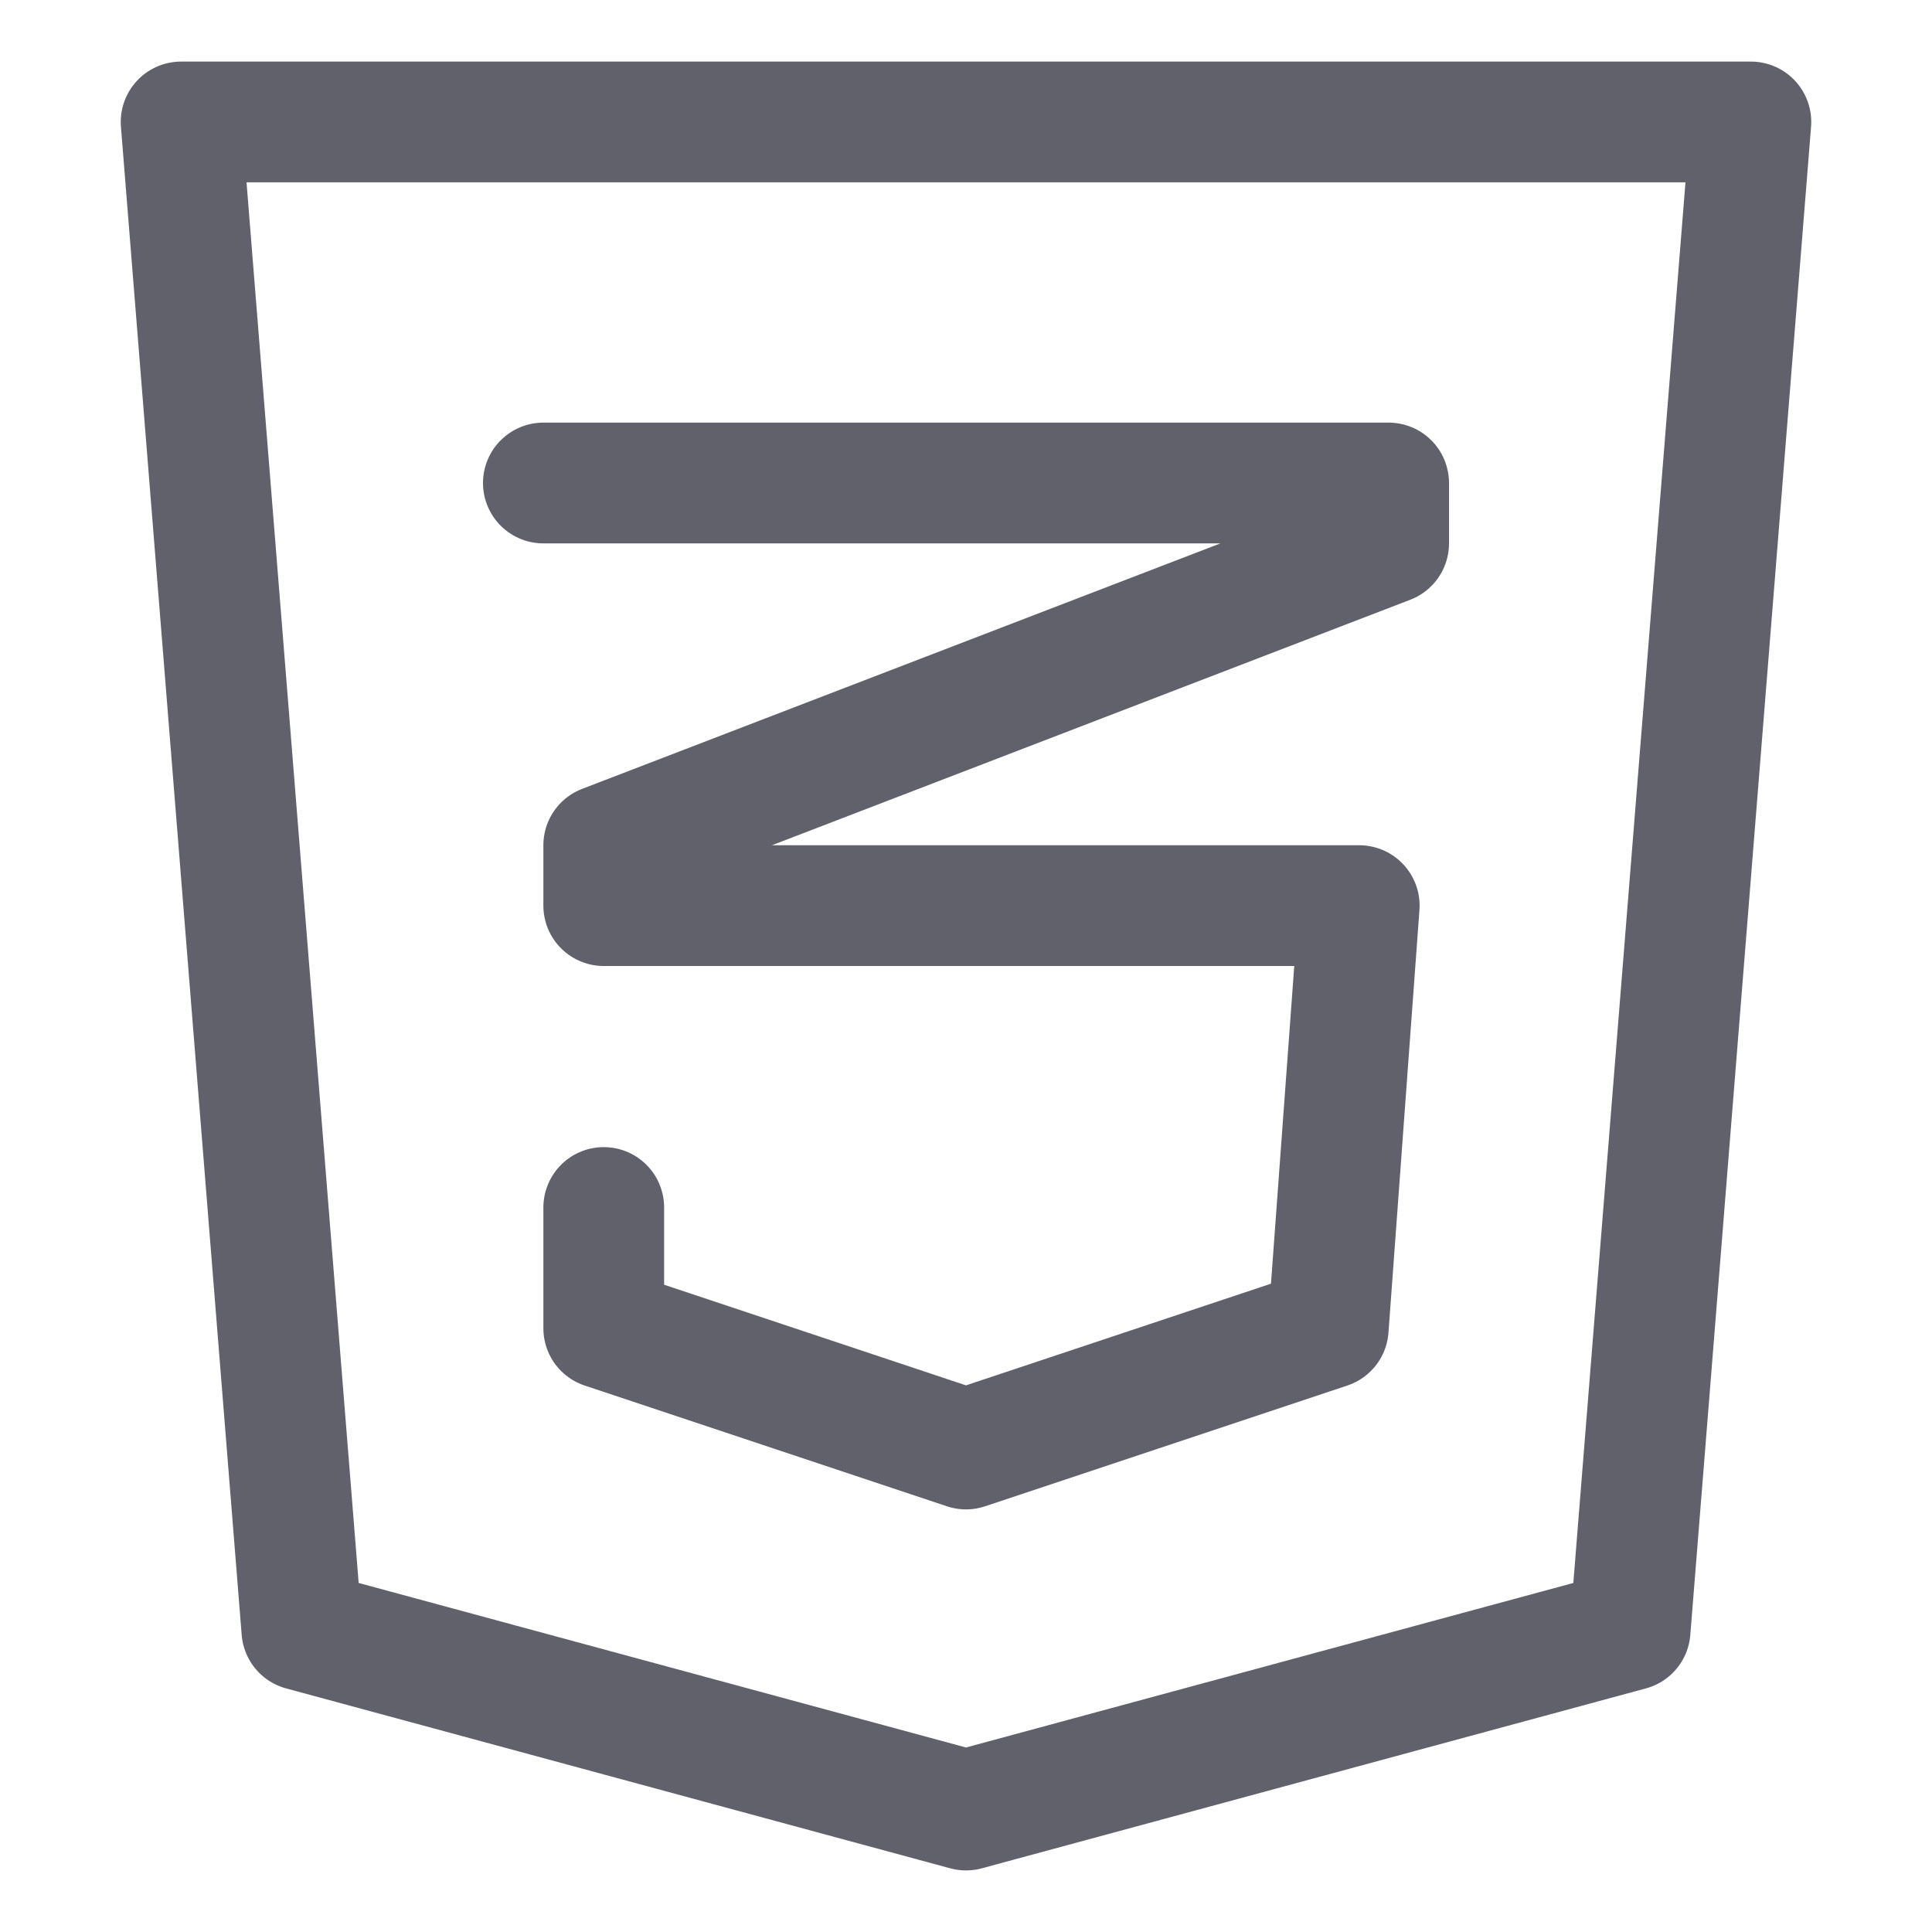 <svg xmlns="http://www.w3.org/2000/svg" height="32" width="32" viewBox="0 0 32 32"><title>css3 5</title><g stroke-linecap="round" fill="#61616b" stroke-linejoin="round" class="nc-icon-wrapper"><polygon fill="none" stroke="#61616b" stroke-width="2" points="3,2.02 5,27 16,29.98 27,27 29,2.02 "></polygon> <polyline data-color="color-2" fill="none" stroke="#61616b" stroke-width="2" points=" 9,8 23,8 23,9 10,14 10,15 22.513,15 22,22 16,24 10,22 10,20 "></polyline></g></svg>